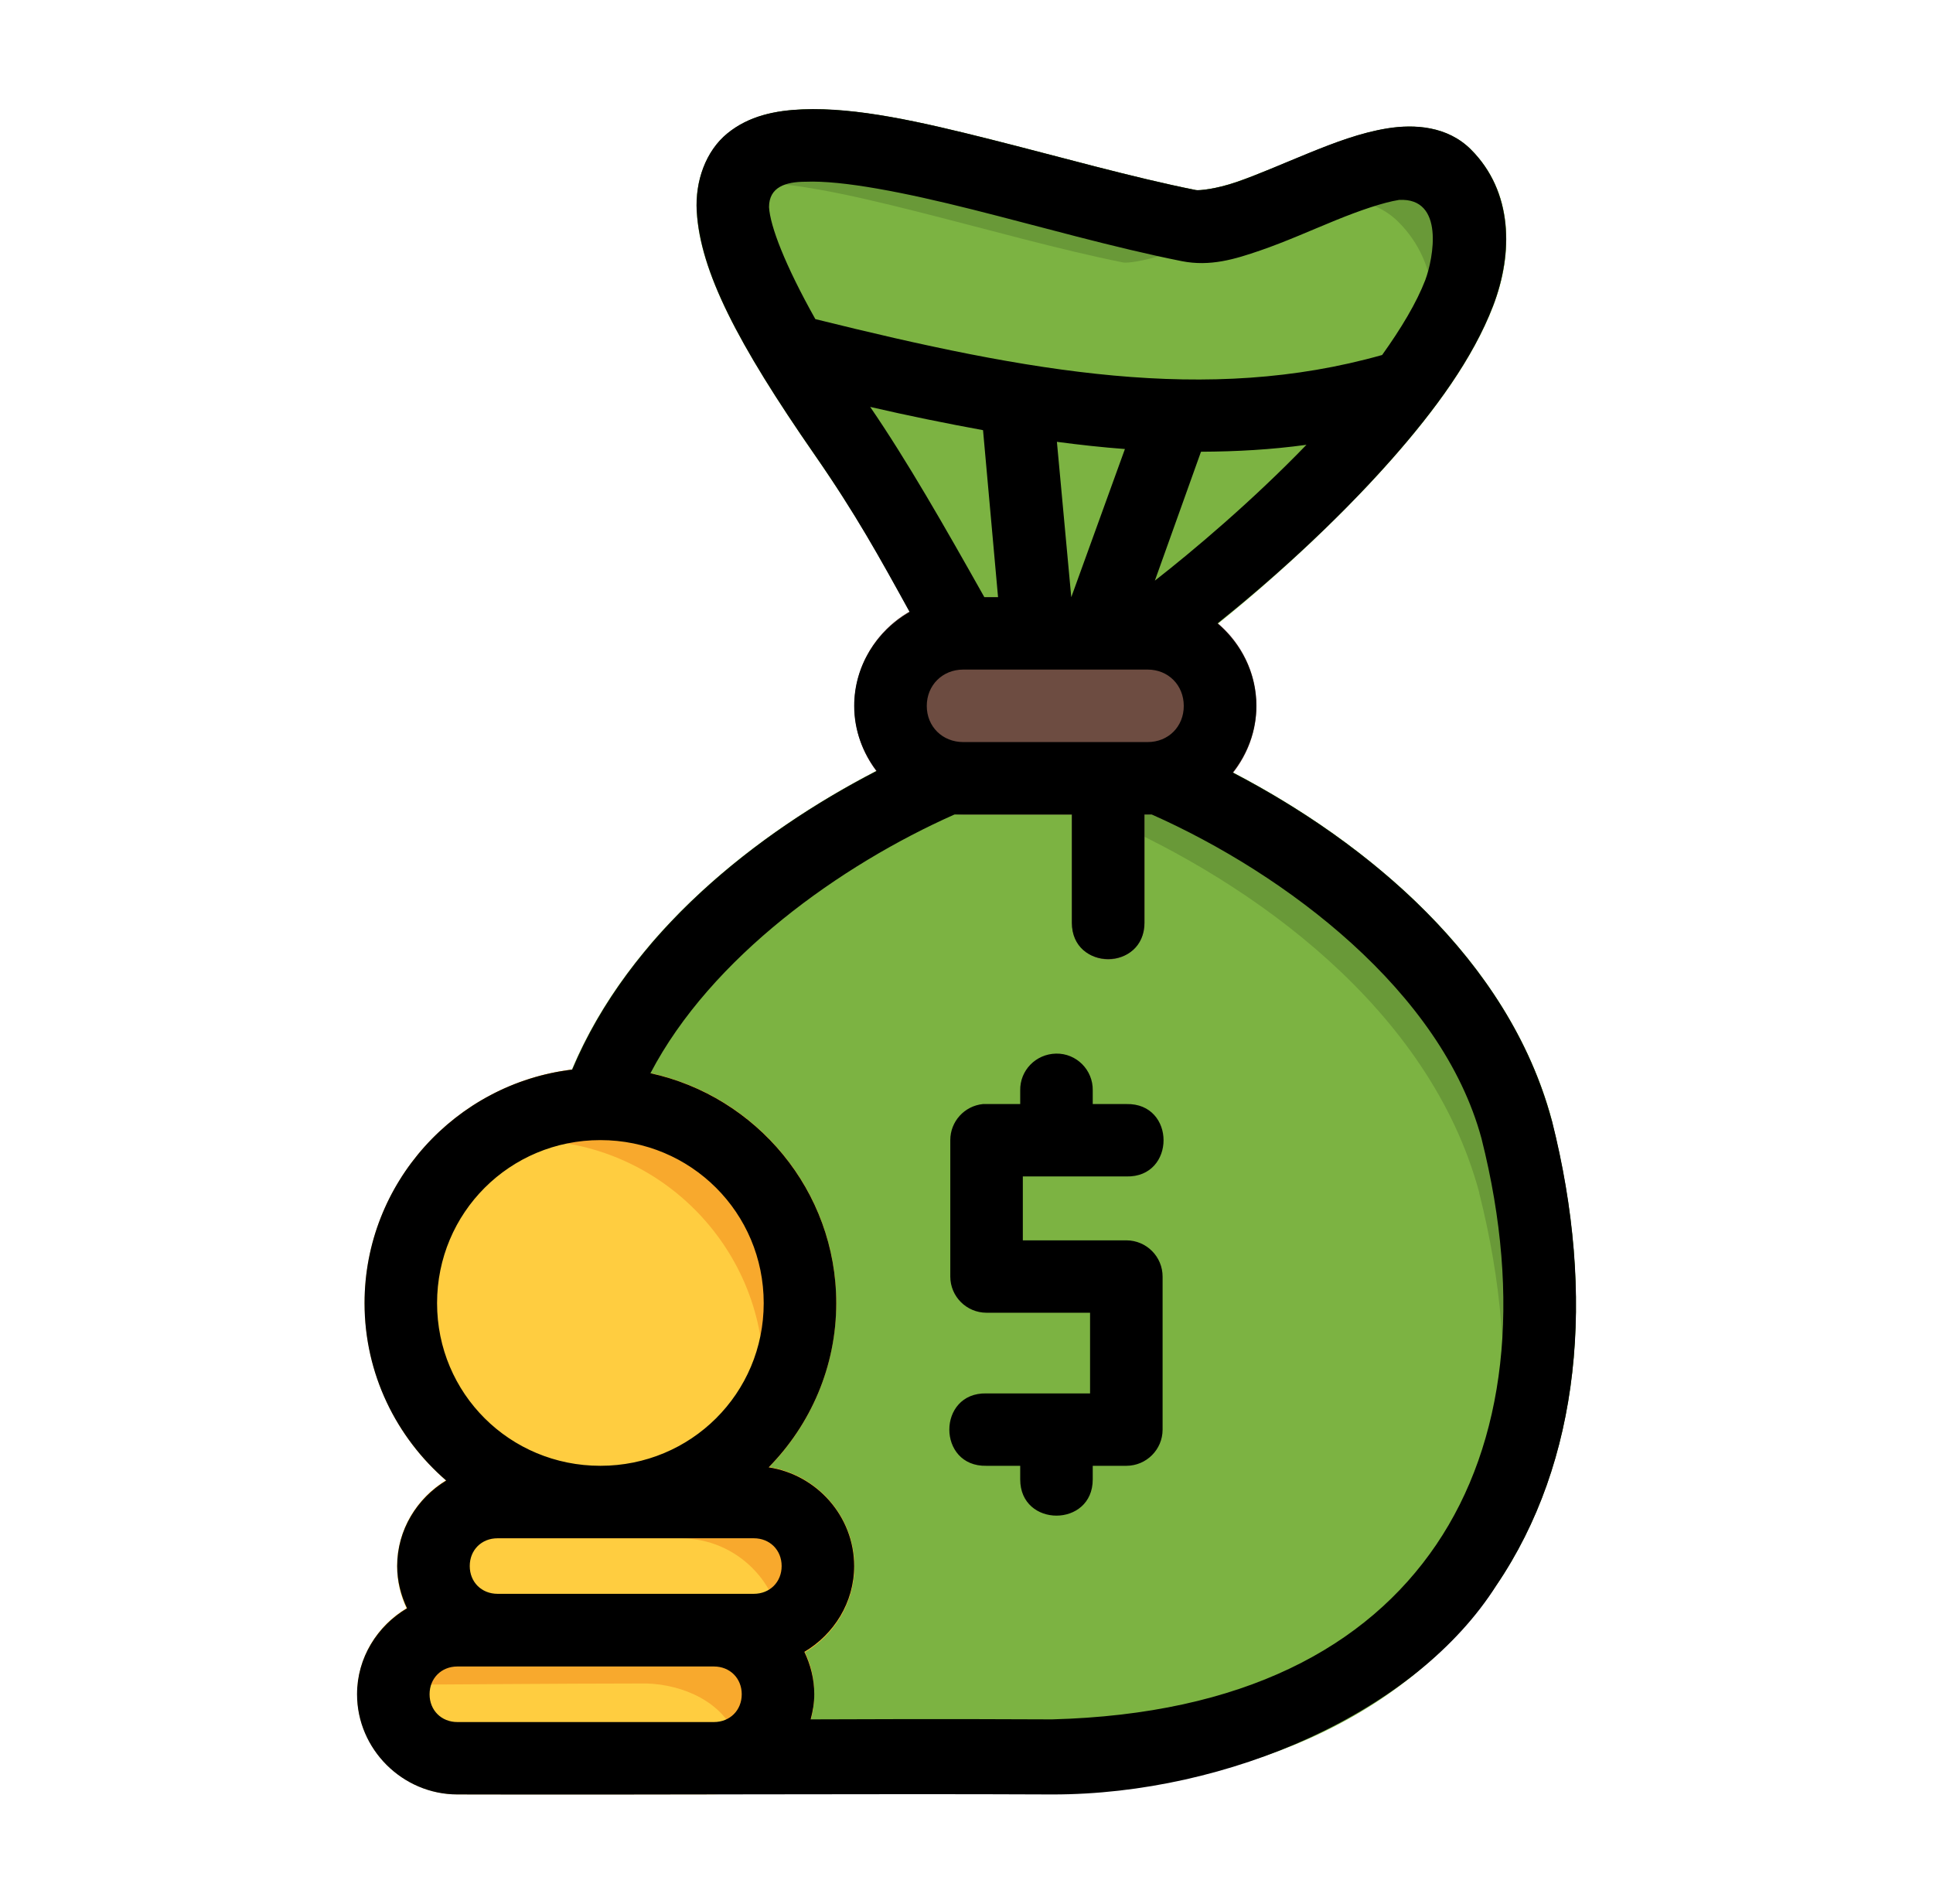 <svg width="65" height="64" viewBox="0 0 65 64" fill="none" xmlns="http://www.w3.org/2000/svg">
<path d="M26.982 3.681C26.072 3.717 25.189 3.895 24.462 4.489C23.734 5.083 23.368 6.096 23.426 7.103C23.542 9.117 24.789 11.536 27.396 15.295C29.094 17.742 29.855 19.251 31.322 21.888C31.427 22.078 31.581 22.236 31.767 22.347C31.954 22.457 32.167 22.516 32.384 22.517H38.488C38.729 22.516 38.964 22.445 39.163 22.311C40.421 21.474 43.929 18.696 46.816 15.421C48.259 13.784 49.531 12.052 50.21 10.283C50.889 8.514 50.883 6.445 49.463 5.028C48.675 4.242 47.569 4.174 46.663 4.318C45.756 4.463 44.873 4.802 44.007 5.154C43.141 5.506 42.297 5.873 41.594 6.115C40.891 6.357 40.322 6.414 40.217 6.393C38.083 5.967 35.629 5.272 33.302 4.686C30.976 4.101 28.804 3.604 26.982 3.681Z" fill="#7CB342"/>
<path d="M35.319 24.952L31.763 24.961C31.596 24.96 31.43 24.994 31.277 25.06C26.538 27.124 20.919 31.047 18.925 36.755C18.851 36.963 18.836 37.186 18.88 37.402L23.435 59.266C23.492 59.54 23.642 59.787 23.86 59.964C24.079 60.14 24.351 60.237 24.632 60.236C24.632 60.236 30.017 60.213 35.409 60.236C35.421 60.236 35.433 60.236 35.445 60.236C42.432 60.051 47.496 57.452 50.318 53.292C53.139 49.133 53.673 43.586 52.181 37.68C52.181 37.674 52.181 37.668 52.181 37.662C50.518 31.468 44.537 27.232 39.55 25.059C39.397 24.994 39.231 24.96 39.064 24.96L35.508 24.951H35.328C35.325 24.951 35.322 24.952 35.319 24.952Z" fill="#7CB342"/>
<path d="M35.319 24.952L31.762 24.961C31.595 24.96 31.43 24.993 31.276 25.059C28.047 26.465 24.412 28.739 21.791 31.849C24.001 29.962 26.522 28.501 28.837 27.492C28.991 27.427 29.156 27.394 29.323 27.395L32.879 27.386C32.883 27.386 32.886 27.386 32.889 27.386H33.07L36.624 27.395C36.792 27.393 36.958 27.427 37.112 27.492C42.099 29.665 48.078 33.902 49.742 40.096C49.742 40.102 49.742 40.108 49.742 40.114C51.233 46.02 50.701 51.565 47.879 55.724C47.711 55.972 47.534 56.215 47.35 56.451C48.516 55.537 49.512 54.48 50.318 53.29C53.14 49.131 53.672 43.586 52.181 37.681C52.181 37.674 52.181 37.668 52.181 37.662C50.517 31.468 44.538 27.231 39.551 25.059C39.397 24.993 39.231 24.96 39.063 24.961L35.509 24.952H35.328C35.325 24.952 35.322 24.952 35.319 24.952Z" fill="#699938"/>
<path d="M32.384 20.082C30.378 20.082 28.73 21.729 28.73 23.73C28.73 25.732 30.378 27.386 32.384 27.386H36.047V31.034C36.047 31.194 36.078 31.352 36.139 31.5C36.2 31.648 36.289 31.783 36.402 31.897C36.515 32.01 36.65 32.1 36.797 32.162C36.946 32.223 37.104 32.255 37.265 32.255C37.425 32.256 37.585 32.225 37.734 32.164C37.883 32.103 38.018 32.013 38.132 31.899C38.246 31.786 38.336 31.651 38.397 31.502C38.458 31.354 38.49 31.195 38.489 31.034V27.386H38.587C40.593 27.386 42.25 25.732 42.25 23.73C42.25 21.729 40.593 20.082 38.587 20.082H32.384Z" fill="#6D4C41"/>
<path d="M20.194 35.902C15.83 35.902 12.262 39.452 12.262 43.806C12.262 48.161 15.83 51.72 20.194 51.72C24.558 51.72 28.117 48.161 28.117 43.806C28.117 39.452 24.558 35.902 20.194 35.902Z" fill="#FFCD40"/>
<path d="M15.386 53.597C13.538 53.597 12.01 55.112 12.01 56.957C12.01 58.801 13.538 60.325 15.386 60.325H24.002C25.851 60.325 27.378 58.801 27.378 56.957C27.378 55.112 25.851 53.597 24.002 53.597H15.386Z" fill="#FFCD40"/>
<path d="M20.195 35.901C17.389 35.901 14.917 37.373 13.506 39.578C14.737 38.795 16.194 38.335 17.756 38.335C22.12 38.335 25.678 41.885 25.678 46.24C25.678 47.798 25.216 49.252 24.43 50.48C26.641 49.072 28.118 46.607 28.118 43.806C28.118 39.452 24.559 35.901 20.195 35.901Z" fill="#F8A92D"/>
<path d="M15.386 53.598C13.703 53.566 12.168 54.978 12.041 56.647C15.274 56.634 18.507 56.601 21.739 56.598C22.968 56.635 24.336 57.218 24.779 58.446C24.987 59.009 24.982 59.635 24.826 60.21C26.364 59.828 27.508 58.28 27.369 56.697C27.269 55 25.705 53.56 24.001 53.596C21.129 53.597 18.258 53.597 15.386 53.598Z" fill="#F8A92D"/>
<path d="M16.728 49.286C14.879 49.286 13.352 50.81 13.352 52.654C13.352 54.499 14.879 56.023 16.728 56.023H25.353C27.201 56.023 28.729 54.499 28.729 52.654C28.729 50.81 27.201 49.286 25.353 49.286H16.728Z" fill="#FFCD40"/>
<path d="M16.729 49.287C15.165 49.287 13.839 50.381 13.466 51.834C13.731 51.766 14.005 51.721 14.29 51.721H22.913C24.762 51.721 26.291 53.244 26.291 55.088C26.291 55.372 26.244 55.644 26.176 55.908C27.632 55.535 28.73 54.215 28.73 52.654C28.73 50.81 27.201 49.287 25.352 49.287H16.729Z" fill="#F8A92D"/>
<path d="M26.981 3.681C26.071 3.717 25.189 3.895 24.461 4.489C23.941 4.913 23.615 5.555 23.487 6.252C23.83 6.176 24.182 6.129 24.542 6.114C26.364 6.038 28.538 6.535 30.864 7.12C33.19 7.705 35.643 8.4 37.777 8.826C37.882 8.849 38.453 8.789 39.156 8.548C39.859 8.306 40.7 7.94 41.566 7.588C42.433 7.236 43.316 6.896 44.222 6.751C45.129 6.606 46.236 6.676 47.024 7.462C48.444 8.879 48.451 10.948 47.772 12.717C47.093 14.485 45.821 16.218 44.377 17.855C44.198 18.058 44.01 18.252 43.827 18.451C44.827 17.519 45.848 16.52 46.816 15.421C48.26 13.784 49.532 12.051 50.211 10.283C50.89 8.514 50.883 6.445 49.463 5.028C48.675 4.242 47.568 4.172 46.662 4.317C45.755 4.462 44.872 4.802 44.006 5.154C43.14 5.506 42.298 5.872 41.595 6.114C40.892 6.357 40.321 6.413 40.216 6.392C38.082 5.966 35.63 5.271 33.303 4.686C30.977 4.101 28.803 3.604 26.981 3.681Z" fill="#699938"/>
<path d="M26.986 3.676C26.076 3.713 25.184 3.891 24.457 4.484C23.729 5.078 23.372 6.092 23.43 7.099C23.545 9.113 24.793 11.542 27.401 15.3C28.768 17.272 29.579 18.745 30.588 20.577C29.484 21.211 28.723 22.386 28.723 23.733C28.723 24.554 29.013 25.307 29.48 25.92C25.431 28.01 21.17 31.369 19.242 35.959C15.321 36.429 12.258 39.776 12.258 43.811C12.258 46.191 13.326 48.325 15.005 49.776C14.025 50.37 13.356 51.435 13.356 52.65C13.356 53.158 13.481 53.637 13.687 54.071C12.69 54.66 12.006 55.733 12.006 56.961C12.006 58.806 13.532 60.329 15.381 60.329C22.019 60.347 29.339 60.301 35.404 60.329C41.296 60.329 47.63 57.559 50.321 53.296C53.142 49.137 53.677 43.58 52.186 37.675C52.183 37.67 52.18 37.661 52.176 37.656C50.721 32.236 45.958 28.322 41.45 25.973C41.941 25.351 42.245 24.577 42.245 23.731C42.245 22.623 41.73 21.634 40.938 20.96C42.577 19.65 44.819 17.682 46.809 15.425C48.253 13.787 49.525 12.055 50.204 10.287C50.883 8.518 50.879 6.44 49.458 5.022C48.67 4.236 47.563 4.169 46.657 4.314C45.75 4.459 44.867 4.796 44.001 5.148C43.135 5.5 42.291 5.876 41.588 6.118C40.885 6.36 40.316 6.41 40.211 6.389C38.077 5.963 35.622 5.267 33.296 4.682C30.97 4.097 28.808 3.6 26.986 3.676ZM27.086 6.11C28.334 6.058 30.431 6.473 32.703 7.044C34.975 7.615 37.453 8.324 39.735 8.779C40.695 8.97 41.527 8.714 42.381 8.42C43.236 8.126 44.104 7.735 44.92 7.403C45.737 7.071 46.513 6.806 47.045 6.721C48.589 6.637 48.199 8.689 47.927 9.416C47.635 10.175 47.115 11.043 46.476 11.935C40.601 13.594 34.644 12.522 27.417 10.728C26.394 8.905 25.896 7.6 25.86 6.963C25.86 6.288 26.418 6.11 27.086 6.11ZM29.261 13.68C30.551 13.979 31.81 14.234 33.056 14.462L33.561 20.078H33.101C31.739 17.656 30.499 15.488 29.261 13.68ZM35.54 14.854C36.307 14.956 37.071 15.04 37.827 15.096L36.023 20.078L35.54 14.854ZM43.932 14.954C42.095 16.855 40.085 18.546 38.834 19.521L40.385 15.187C41.572 15.182 42.754 15.117 43.932 14.954ZM32.389 22.511H38.592C39.288 22.511 39.806 23.038 39.806 23.733C39.806 24.428 39.288 24.948 38.592 24.948H32.389C31.692 24.948 31.164 24.428 31.164 23.733C31.164 23.038 31.692 22.511 32.389 22.511ZM38.725 27.381C43.239 29.385 48.483 33.335 49.818 38.278C51.184 43.698 50.629 48.492 48.296 51.932C45.961 55.374 41.803 57.635 35.376 57.805C31.307 57.786 29.001 57.8 27.26 57.805C27.332 57.533 27.381 57.254 27.381 56.961C27.381 56.451 27.256 55.971 27.048 55.535C28.042 54.946 28.722 53.875 28.722 52.65C28.722 50.976 27.462 49.578 25.847 49.332C27.249 47.905 28.12 45.958 28.12 43.811C28.12 40.033 25.434 36.857 21.872 36.082C23.915 32.177 28.276 29.078 32.1 27.381H36.043V31.027C36.043 32.65 38.482 32.65 38.482 31.027V27.381H38.725ZM34.306 36.66V37.118H33.17C33.131 37.116 33.092 37.116 33.053 37.118C32.429 37.181 31.955 37.705 31.955 38.33V42.922C31.958 43.59 32.5 44.131 33.17 44.134H36.655V46.846H33.17C31.507 46.809 31.507 49.317 33.17 49.28H34.306V49.738C34.306 51.361 36.745 51.361 36.745 49.738V49.28H37.879C38.549 49.277 39.091 48.736 39.094 48.068V42.922C39.096 42.25 38.553 41.703 37.879 41.7H34.394V39.552H37.879C39.542 39.589 39.542 37.081 37.879 37.118H36.745V36.66C36.758 35.97 36.194 35.408 35.511 35.422C34.828 35.436 34.294 35.987 34.306 36.66ZM20.188 38.33C23.234 38.33 25.681 40.772 25.681 43.811C25.681 46.85 23.234 49.28 20.188 49.28C17.142 49.28 14.697 46.85 14.697 43.811C14.697 40.772 17.142 38.33 20.188 38.33ZM16.732 51.716H25.347C25.887 51.716 26.284 52.112 26.284 52.65C26.284 53.188 25.887 53.584 25.347 53.584H16.732C16.192 53.584 15.796 53.188 15.796 52.65C15.796 52.111 16.192 51.716 16.732 51.716ZM15.381 56.027H24.006C24.546 56.027 24.942 56.423 24.942 56.961C24.942 57.499 24.546 57.895 24.006 57.895H15.381C14.841 57.895 14.445 57.499 14.445 56.961C14.445 56.423 14.841 56.027 15.381 56.027Z" fill="black"/>
</svg>
